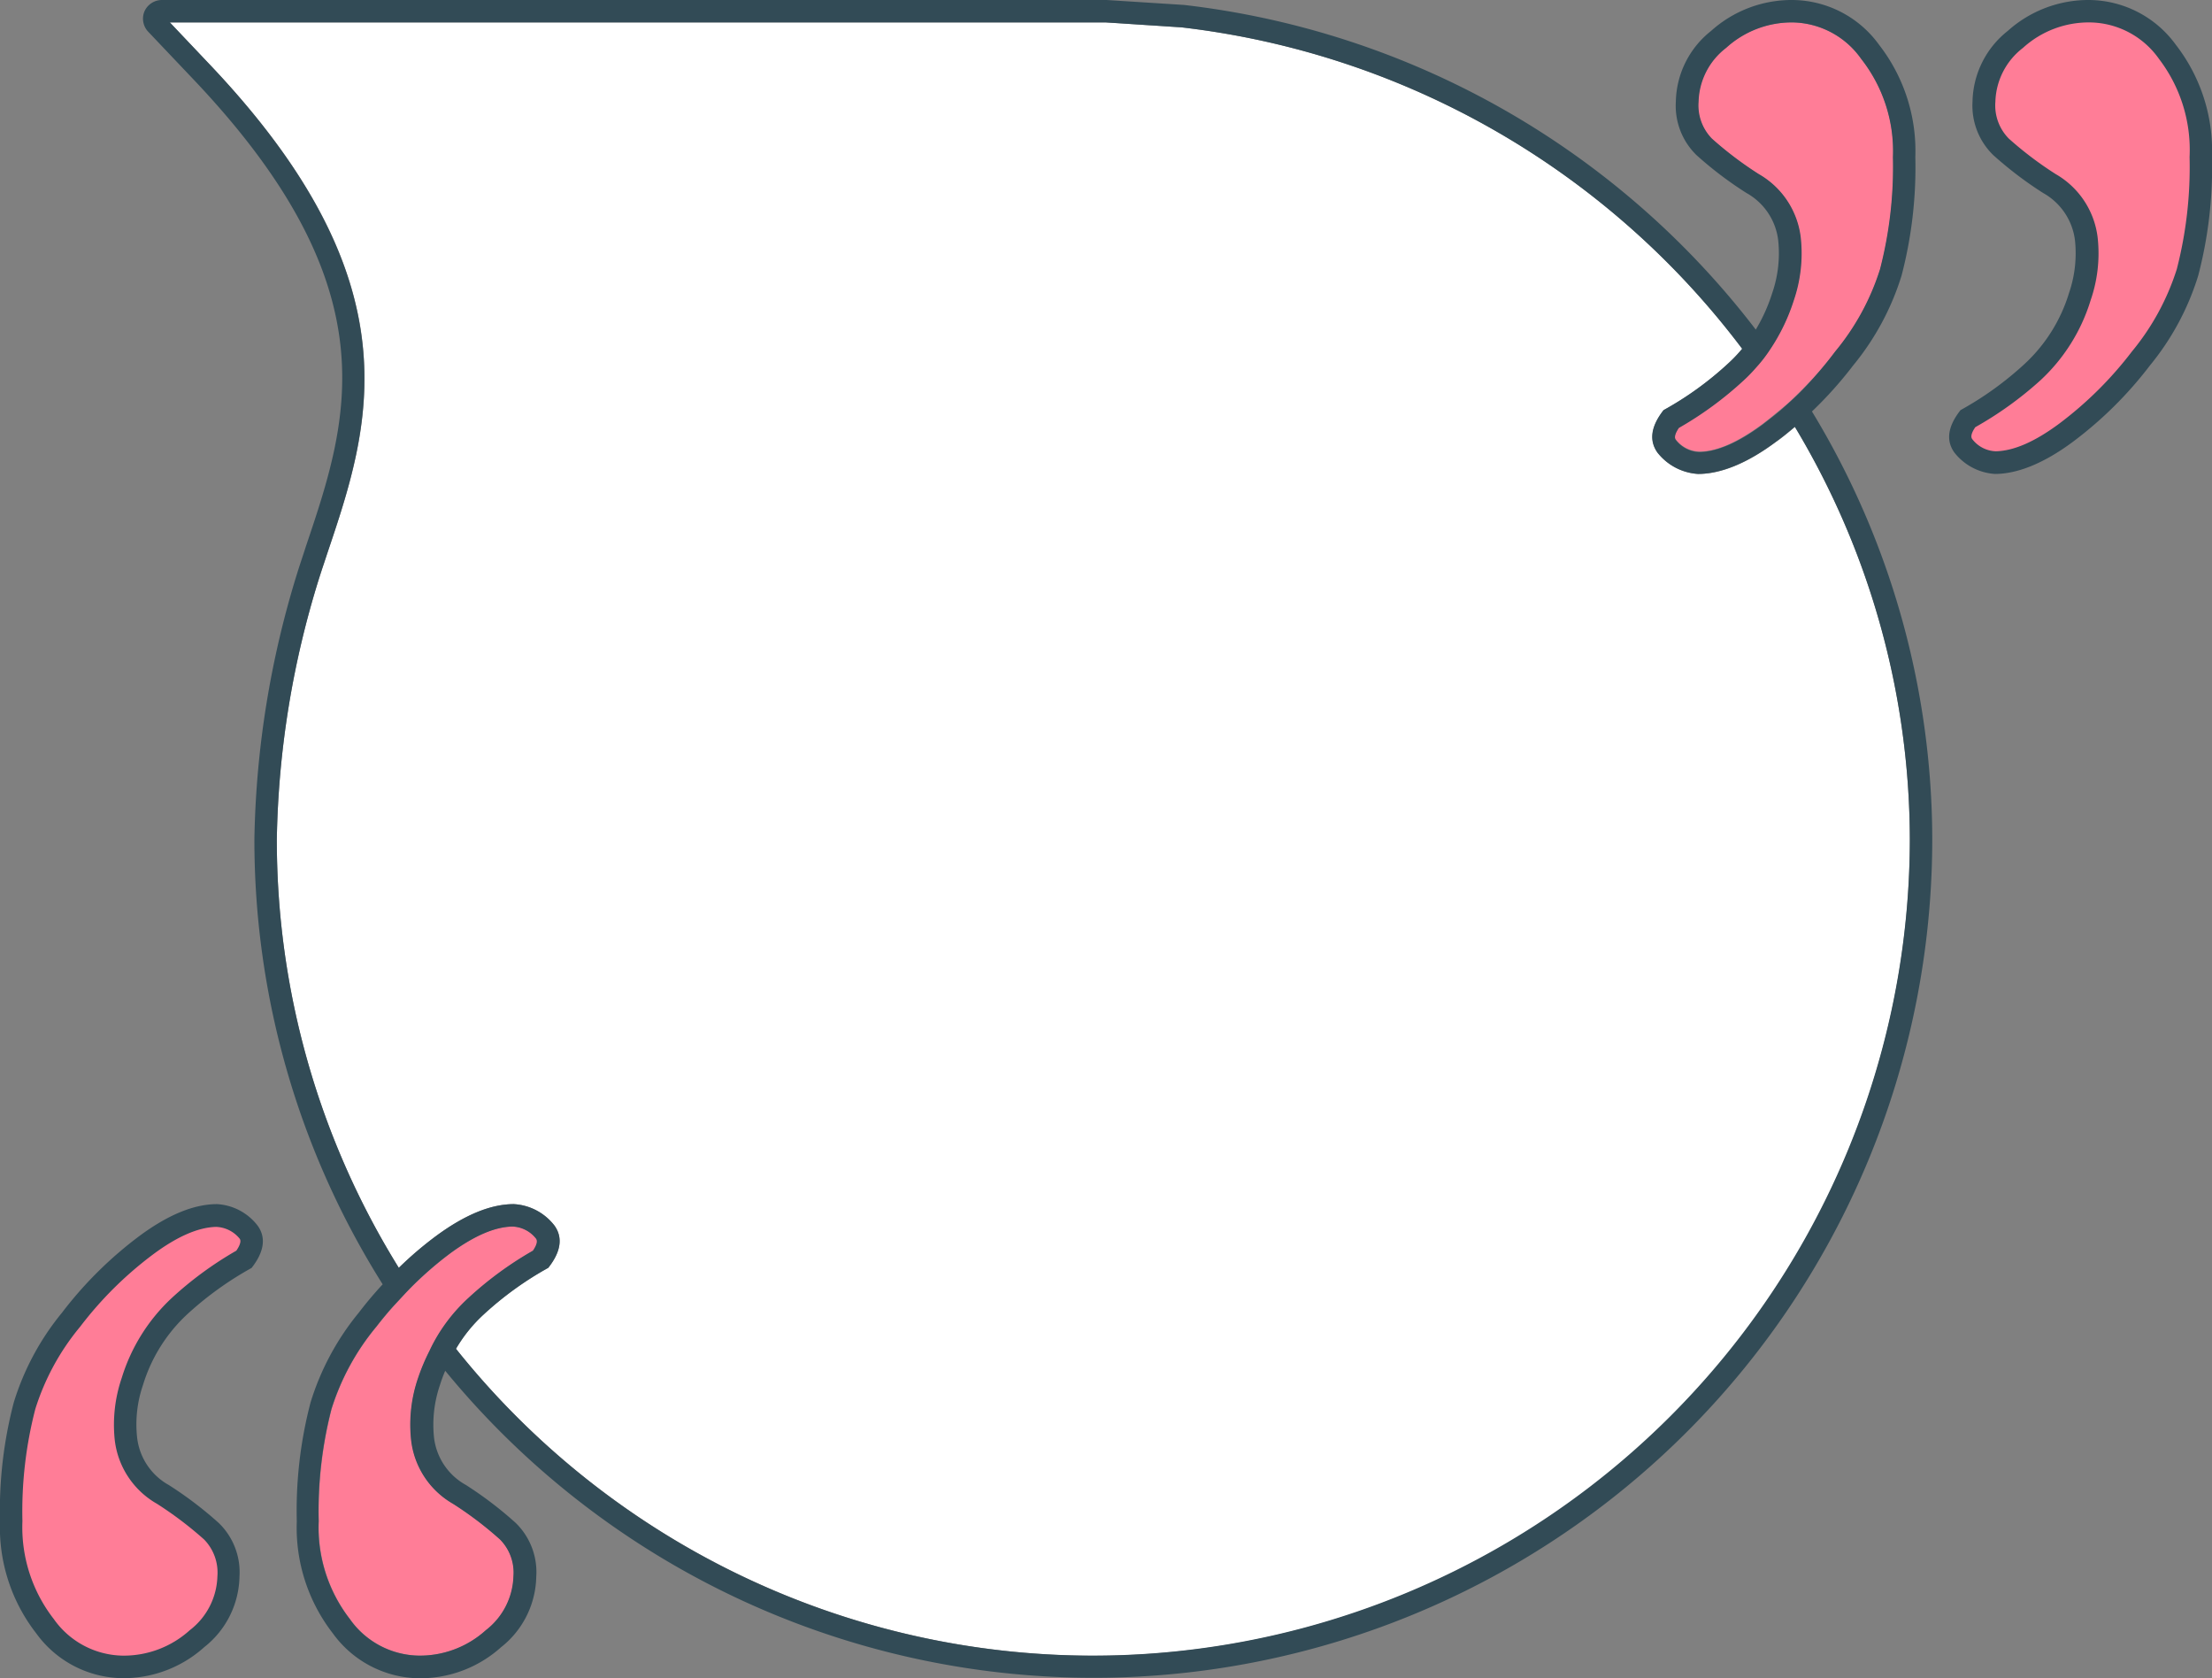 <svg xmlns="http://www.w3.org/2000/svg" viewBox="0 0 197.29 149.63"><rect x="0" y="0" width="197.29" height="149.63" fill="#808080" stroke="none"/><defs><style>.cls-1{fill:#ff7d97;}.cls-2{fill:#fff;}.cls-3{fill:none;}.cls-4{fill:#324b56;}</style></defs><title>Speech Ballon 08</title><g id="Calque_2" data-name="Calque 2"><g id="bubble_08" data-name="bubble 08"><path class="cls-1" d="M19.3,108.37c-1.81,0-3.92.9-6.26,2.63a34.8,34.8,0,0,0-6.73,6.67,22.66,22.66,0,0,0-4.12,7.65A37.3,37.3,0,0,0,1,135.64,14.44,14.44,0,0,0,4,145a8.57,8.57,0,0,0,6.9,3.63,9.82,9.82,0,0,0,6.65-2.52,7.23,7.23,0,0,0,2.8-5.55,5.17,5.17,0,0,0-1.52-4,34.18,34.18,0,0,0-4.32-3.28,6.54,6.54,0,0,1-3.29-5,11.85,11.85,0,0,1,.57-5.07A15.27,15.27,0,0,1,16,116.46a30.59,30.59,0,0,1,5.76-4.18c1.08-1.47.59-2.16.4-2.42A3.89,3.89,0,0,0,19.3,108.37Z"/><path class="cls-1" d="M193.29,4.62A8.59,8.59,0,0,0,186.38,1a9.83,9.83,0,0,0-6.65,2.52,7.21,7.21,0,0,0-2.8,5.55,5.15,5.15,0,0,0,1.52,4,31.9,31.9,0,0,0,4.33,3.28,6.56,6.56,0,0,1,3.28,5,11.85,11.85,0,0,1-.57,5.07,15.3,15.3,0,0,1-4.2,6.73,31,31,0,0,1-5.77,4.19c-1.08,1.46-.59,2.15-.4,2.42A4,4,0,0,0,178,41.26c1.82,0,3.92-.91,6.26-2.64A34,34,0,0,0,191,32a22.4,22.4,0,0,0,4.12-7.65A37.25,37.25,0,0,0,196.29,14,14.51,14.51,0,0,0,193.29,4.62Z"/><path class="cls-1" d="M45.71,109.37c-1.59,0-3.47.86-5.61,2.44a31.86,31.86,0,0,0-3.44,3c-.48.48-.95,1-1.4,1.49s-1.14,1.31-1.68,2a21.53,21.53,0,0,0-4,7.34,36.42,36.42,0,0,0-1.14,10,13.32,13.32,0,0,0,2.78,8.73,7.66,7.66,0,0,0,6.13,3.26,8.77,8.77,0,0,0,6-2.27,6.3,6.3,0,0,0,2.46-4.8,4.19,4.19,0,0,0-1.2-3.29,32.15,32.15,0,0,0-4.19-3.18,7.52,7.52,0,0,1-3.74-5.73,12.79,12.79,0,0,1,.63-5.5,17.92,17.92,0,0,1,1-2.38,14.6,14.6,0,0,1,1.07-1.89,15.19,15.19,0,0,1,2.44-2.86,31.49,31.49,0,0,1,5.75-4.21c.51-.75.33-1,.27-1.08A2.8,2.8,0,0,0,45.71,109.37Z"/><path class="cls-1" d="M159.92,2a8.7,8.7,0,0,0-6,2.27,6.24,6.24,0,0,0-2.46,4.8,4.24,4.24,0,0,0,1.19,3.29,32.15,32.15,0,0,0,4.19,3.17,7.52,7.52,0,0,1,3.74,5.73,12.94,12.94,0,0,1-.62,5.5,17.25,17.25,0,0,1-2.08,4.34,12.6,12.6,0,0,1-1.27,1.64,13.73,13.73,0,0,1-1.13,1.16,31.61,31.61,0,0,1-5.75,4.21c-.5.74-.33,1-.27,1.07a2.76,2.76,0,0,0,2.12,1.08c1.58,0,3.46-.86,5.6-2.44.63-.47,1.25-1,1.85-1.49s1-.9,1.49-1.38a34.5,34.5,0,0,0,3.18-3.59,21.71,21.71,0,0,0,4-7.34,36.45,36.45,0,0,0,1.15-10A13.31,13.31,0,0,0,166,5.25,7.63,7.63,0,0,0,159.92,2Z"/><path class="cls-2" d="M158.38,39.42c-2.56,1.9-4.87,2.84-6.92,2.84a5,5,0,0,1-3.62-1.91q-1.14-1.62.55-3.78a29.32,29.32,0,0,0,5.75-4.15,13.1,13.1,0,0,0,1.26-1.32,73.16,73.16,0,0,0-50-28.66L98.64,2H15.15l3.63,3.83C37.27,25.32,33,38.1,29.18,49.37l-.29.88c-.16.47-.32,1-.46,1.41A82.41,82.41,0,0,0,24.69,74.8a72.32,72.32,0,0,0,10.88,38.25,32.05,32.05,0,0,1,3.34-2.85q3.84-2.83,6.92-2.83a4.92,4.92,0,0,1,3.62,1.91c.77,1.07.58,2.34-.55,3.77a29.73,29.73,0,0,0-5.75,4.15,13.21,13.21,0,0,0-2.48,3.07A72.79,72.79,0,0,0,170.34,74.8,71.64,71.64,0,0,0,160.1,38.06C159.54,38.53,159,39,158.38,39.42Z"/><path class="cls-3" d="M170.34,74.8A72.79,72.79,0,0,1,40.67,120.27a13.21,13.21,0,0,1,2.48-3.07,29.73,29.73,0,0,1,5.75-4.15c1.13-1.43,1.32-2.7.55-3.77a4.92,4.92,0,0,0-3.62-1.91q-3.07,0-6.92,2.83a32.05,32.05,0,0,0-3.34,2.85A72.32,72.32,0,0,1,24.69,74.8a82.41,82.41,0,0,1,3.74-23.14c.14-.46.3-.94.46-1.41l.29-.88c3.79-11.27,8.09-24-10.4-43.54L15.15,2H98.64l6.74.44a73.16,73.16,0,0,1,50,28.66,13.1,13.1,0,0,1-1.26,1.32,29.32,29.32,0,0,1-5.75,4.15q-1.69,2.16-.55,3.78a5,5,0,0,0,3.62,1.91c2,0,4.36-.94,6.92-2.84.59-.43,1.16-.89,1.72-1.36A71.64,71.64,0,0,1,170.34,74.8Z"/><path class="cls-3" d="M168.83,14a36.45,36.45,0,0,1-1.15,10,21.71,21.71,0,0,1-4,7.34A34.5,34.5,0,0,1,160.53,35c-.48.48-1,.94-1.49,1.38s-1.22,1-1.85,1.49c-2.14,1.58-4,2.4-5.6,2.44a2.76,2.76,0,0,1-2.12-1.08c-.06-.08-.23-.33.27-1.07a31.61,31.61,0,0,0,5.75-4.21,13.73,13.73,0,0,0,1.13-1.16,12.6,12.6,0,0,0,1.27-1.64A17.25,17.25,0,0,0,160,26.76a12.94,12.94,0,0,0,.62-5.5,7.52,7.52,0,0,0-3.74-5.73,32.15,32.15,0,0,1-4.19-3.17,4.24,4.24,0,0,1-1.19-3.29,6.24,6.24,0,0,1,2.46-4.8,8.7,8.7,0,0,1,6-2.27A7.63,7.63,0,0,1,166,5.25,13.31,13.31,0,0,1,168.83,14Z"/><path class="cls-3" d="M37.33,122.86a12.79,12.79,0,0,0-.63,5.5,7.52,7.52,0,0,0,3.74,5.73,32.15,32.15,0,0,1,4.19,3.18,4.19,4.19,0,0,1,1.2,3.29,6.3,6.3,0,0,1-2.46,4.8,8.77,8.77,0,0,1-6,2.27,7.66,7.66,0,0,1-6.13-3.26,13.32,13.32,0,0,1-2.78-8.73,36.42,36.42,0,0,1,1.14-10,21.53,21.53,0,0,1,4-7.34c.54-.7,1.09-1.37,1.68-2s.92-1,1.4-1.49a31.86,31.86,0,0,1,3.44-3c2.14-1.58,4-2.4,5.61-2.44a2.8,2.8,0,0,1,2.11,1.07c.06.09.24.33-.27,1.08a31.49,31.49,0,0,0-5.75,4.21,15.19,15.19,0,0,0-2.44,2.86,14.6,14.6,0,0,0-1.07,1.89A17.92,17.92,0,0,0,37.33,122.86Z"/><path class="cls-3" d="M19.24,109.37c-1.58,0-3.47.86-5.6,2.44a32.94,32.94,0,0,0-6.52,6.46,21.53,21.53,0,0,0-4,7.34,36.37,36.37,0,0,0-1.15,10,13.32,13.32,0,0,0,2.78,8.73,7.66,7.66,0,0,0,6.13,3.26,8.77,8.77,0,0,0,6-2.27,6.27,6.27,0,0,0,2.46-4.8,4.22,4.22,0,0,0-1.19-3.29,33,33,0,0,0-4.2-3.18,7.54,7.54,0,0,1-3.74-5.73,12.94,12.94,0,0,1,.63-5.5,16.28,16.28,0,0,1,4.47-7.13,31.83,31.83,0,0,1,5.75-4.21c.51-.75.34-1,.28-1.08A2.83,2.83,0,0,0,19.24,109.37Z"/><path class="cls-4" d="M19.36,107.37q-3.08,0-6.91,2.83a35,35,0,0,0-6.92,6.85,23.4,23.4,0,0,0-4.3,8A38.06,38.06,0,0,0,0,135.64a15.38,15.38,0,0,0,3.23,10,9.63,9.63,0,0,0,7.68,4,10.77,10.77,0,0,0,7.31-2.77,8.2,8.2,0,0,0,3.14-6.3,6.11,6.11,0,0,0-1.84-4.76,33.86,33.86,0,0,0-4.46-3.39,5.56,5.56,0,0,1-2.83-4.23,10.78,10.78,0,0,1,.52-4.68,14.27,14.27,0,0,1,3.93-6.3,29.8,29.8,0,0,1,5.76-4.15c1.12-1.43,1.31-2.7.54-3.77A4.92,4.92,0,0,0,19.36,107.37Zm1.72,4.15a31.83,31.83,0,0,0-5.75,4.21,16.28,16.28,0,0,0-4.47,7.13,12.94,12.94,0,0,0-.63,5.5A7.54,7.54,0,0,0,14,134.09a33,33,0,0,1,4.2,3.18,4.22,4.22,0,0,1,1.19,3.29,6.27,6.27,0,0,1-2.46,4.8,8.77,8.77,0,0,1-6,2.27,7.66,7.66,0,0,1-6.13-3.26A13.32,13.32,0,0,1,2,135.64a36.37,36.37,0,0,1,1.15-10,21.53,21.53,0,0,1,4-7.34,32.94,32.94,0,0,1,6.52-6.46c2.13-1.58,4-2.4,5.6-2.44a2.83,2.83,0,0,1,2.12,1.07C21.42,110.53,21.59,110.77,21.08,111.52Z"/><path class="cls-3" d="M186.38,2a8.72,8.72,0,0,0-6,2.27,6.27,6.27,0,0,0-2.46,4.8,4.2,4.2,0,0,0,1.2,3.29,32.15,32.15,0,0,0,4.19,3.17,7.55,7.55,0,0,1,3.74,5.73,12.79,12.79,0,0,1-.63,5.5A16.16,16.16,0,0,1,182,33.9a32,32,0,0,1-5.75,4.21c-.51.74-.33,1-.27,1.07a2.76,2.76,0,0,0,2.11,1.08c1.59,0,3.47-.86,5.61-2.44a33.21,33.21,0,0,0,6.52-6.46,21.89,21.89,0,0,0,4-7.34,36.5,36.5,0,0,0,1.14-10,13.36,13.36,0,0,0-2.78-8.73A7.65,7.65,0,0,0,186.38,2Z"/><path class="cls-4" d="M194.07,4a9.65,9.65,0,0,0-7.69-4,10.78,10.78,0,0,0-7.31,2.76,8.23,8.23,0,0,0-3.14,6.31,6.15,6.15,0,0,0,1.85,4.76,33.7,33.7,0,0,0,4.45,3.38,5.62,5.62,0,0,1,2.84,4.23,10.89,10.89,0,0,1-.53,4.68,14.27,14.27,0,0,1-3.93,6.3,29.32,29.32,0,0,1-5.75,4.15c-1.13,1.44-1.32,2.7-.55,3.78a5,5,0,0,0,3.62,1.91c2,0,4.35-.94,6.92-2.84a34.94,34.94,0,0,0,6.91-6.84,23.49,23.49,0,0,0,4.3-8A38.14,38.14,0,0,0,197.29,14,15.42,15.42,0,0,0,194.07,4Zm.08,20a21.89,21.89,0,0,1-4,7.34,33.21,33.21,0,0,1-6.52,6.46c-2.14,1.58-4,2.4-5.61,2.44a2.76,2.76,0,0,1-2.11-1.08c-.06-.08-.24-.33.27-1.07A32,32,0,0,0,182,33.9a16.16,16.16,0,0,0,4.47-7.14,12.79,12.79,0,0,0,.63-5.5,7.55,7.55,0,0,0-3.74-5.73,32.15,32.15,0,0,1-4.19-3.17,4.2,4.2,0,0,1-1.2-3.29,6.27,6.27,0,0,1,2.46-4.8,8.72,8.72,0,0,1,6-2.27,7.65,7.65,0,0,1,6.13,3.25A13.36,13.36,0,0,1,195.29,14,36.5,36.5,0,0,1,194.15,24Z"/><path class="cls-4" d="M161.61,36.69a35.43,35.43,0,0,0,3.68-4.11,23.53,23.53,0,0,0,4.31-8A38.14,38.14,0,0,0,170.83,14,15.42,15.42,0,0,0,167.6,4a9.62,9.62,0,0,0-7.68-4,10.76,10.76,0,0,0-7.31,2.76,8.23,8.23,0,0,0-3.14,6.31,6.14,6.14,0,0,0,1.84,4.76,33.19,33.19,0,0,0,4.46,3.38,5.58,5.58,0,0,1,2.83,4.23,10.89,10.89,0,0,1-.53,4.68,15.21,15.21,0,0,1-1.47,3.27,75.06,75.06,0,0,0-51-28.95L98.71,0H14.46a1.71,1.71,0,0,0-1.57,1,1.69,1.69,0,0,0,.34,1.84l4.1,4.32C35,25.82,31.08,37.46,27.28,48.73c-.25.79-.52,1.57-.76,2.34A84.63,84.63,0,0,0,22.69,74.8a74.33,74.33,0,0,0,11.44,39.72c-.74.8-1.45,1.64-2.13,2.53a23.4,23.4,0,0,0-4.3,8,38.06,38.06,0,0,0-1.23,10.6,15.38,15.38,0,0,0,3.22,10,9.64,9.64,0,0,0,7.69,4,10.81,10.81,0,0,0,7.31-2.77,8.2,8.2,0,0,0,3.14-6.3A6.12,6.12,0,0,0,46,135.8a33.71,33.71,0,0,0-4.45-3.39,5.57,5.57,0,0,1-2.84-4.23,10.93,10.93,0,0,1,.53-4.68,12.76,12.76,0,0,1,.47-1.27A74.79,74.79,0,0,0,172.34,74.8,73.67,73.67,0,0,0,161.61,36.69ZM97.51,147.63a72.69,72.69,0,0,1-56.84-27.36,13.21,13.21,0,0,1,2.48-3.07,29.73,29.73,0,0,1,5.75-4.15c1.13-1.43,1.32-2.7.55-3.77a4.92,4.92,0,0,0-3.62-1.91q-3.07,0-6.92,2.83a32.05,32.05,0,0,0-3.34,2.85A72.32,72.32,0,0,1,24.69,74.8a82.41,82.41,0,0,1,3.74-23.14c.14-.46.3-.94.46-1.41l.29-.88c3.79-11.27,8.09-24-10.4-43.54L15.15,2H98.64l6.74.44a73.16,73.16,0,0,1,50,28.66,13.1,13.1,0,0,1-1.26,1.32,29.32,29.32,0,0,1-5.75,4.15q-1.69,2.16-.55,3.78a5,5,0,0,0,3.62,1.91c2,0,4.36-.94,6.92-2.84.59-.43,1.16-.89,1.72-1.36A71.64,71.64,0,0,1,170.34,74.8,72.91,72.91,0,0,1,97.51,147.63ZM38.29,120.48a17.92,17.92,0,0,0-1,2.38,12.79,12.79,0,0,0-.63,5.5,7.52,7.52,0,0,0,3.74,5.73,32.15,32.15,0,0,1,4.19,3.18,4.19,4.19,0,0,1,1.2,3.29,6.3,6.3,0,0,1-2.46,4.8,8.77,8.77,0,0,1-6,2.27,7.66,7.66,0,0,1-6.13-3.26,13.32,13.32,0,0,1-2.78-8.73,36.42,36.42,0,0,1,1.14-10,21.53,21.53,0,0,1,4-7.34c.54-.7,1.09-1.37,1.68-2s.92-1,1.4-1.49a31.86,31.86,0,0,1,3.44-3c2.14-1.58,4-2.4,5.61-2.44a2.8,2.8,0,0,1,2.11,1.07c.06.09.24.33-.27,1.08a31.49,31.49,0,0,0-5.75,4.21,15.19,15.19,0,0,0-2.44,2.86A14.6,14.6,0,0,0,38.29,120.48ZM160,26.76a12.94,12.94,0,0,0,.62-5.5,7.52,7.52,0,0,0-3.74-5.73,32.15,32.15,0,0,1-4.19-3.17,4.24,4.24,0,0,1-1.19-3.29,6.24,6.24,0,0,1,2.46-4.8,8.7,8.7,0,0,1,6-2.27A7.63,7.63,0,0,1,166,5.25,13.31,13.31,0,0,1,168.83,14a36.45,36.45,0,0,1-1.15,10,21.71,21.71,0,0,1-4,7.34A34.5,34.5,0,0,1,160.53,35c-.48.48-1,.94-1.49,1.38s-1.22,1-1.85,1.49c-2.14,1.58-4,2.4-5.6,2.44a2.76,2.76,0,0,1-2.12-1.08c-.06-.08-.23-.33.27-1.07a31.61,31.61,0,0,0,5.75-4.21,13.73,13.73,0,0,0,1.13-1.16,12.6,12.6,0,0,0,1.27-1.64A17.25,17.25,0,0,0,160,26.76Z"/></g></g></svg>